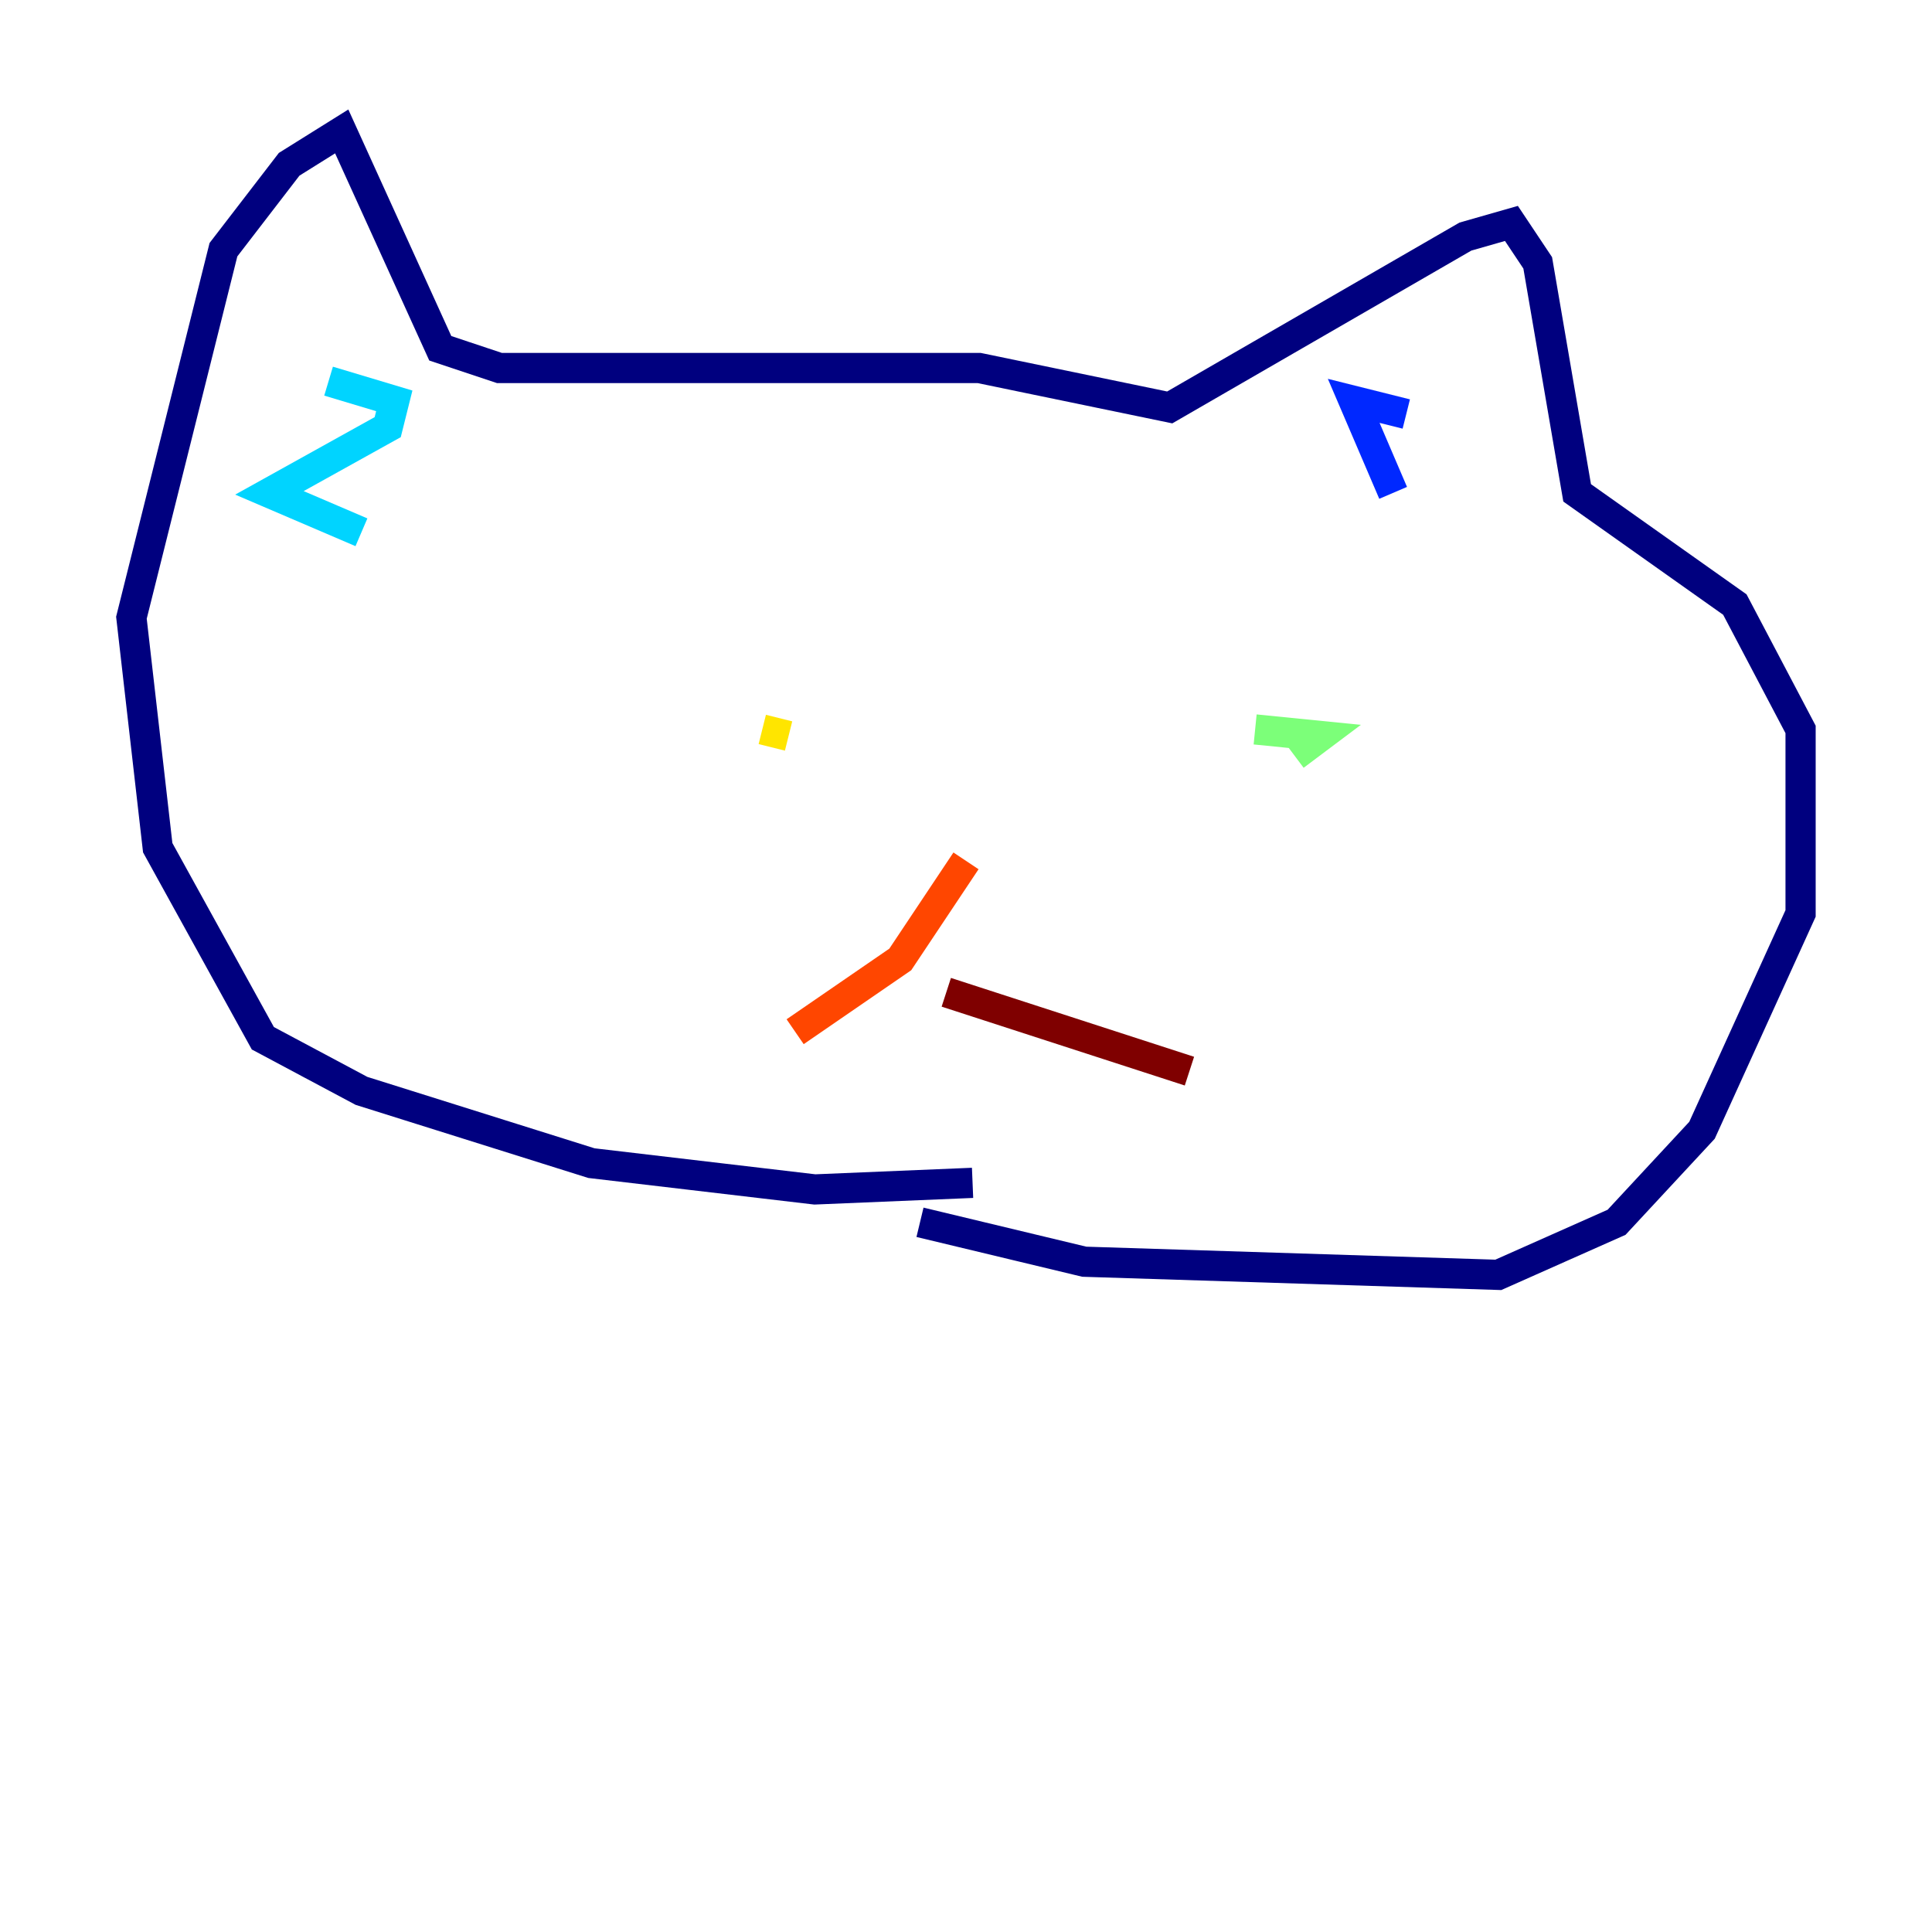 <?xml version="1.0" encoding="utf-8" ?>
<svg baseProfile="tiny" height="128" version="1.2" viewBox="0,0,128,128" width="128" xmlns="http://www.w3.org/2000/svg" xmlns:ev="http://www.w3.org/2001/xml-events" xmlns:xlink="http://www.w3.org/1999/xlink"><defs /><polyline fill="none" points="64.435,78.367 53.986,78.803 39.184,77.061 23.946,72.272 17.415,68.789 10.449,56.163 8.707,40.925 14.803,16.544 19.157,10.884 22.64,8.707 29.17,23.075 33.088,24.381 64.871,24.381 77.497,26.993 97.088,15.674 100.136,14.803 101.878,17.415 104.49,32.653 114.939,40.054 119.293,48.327 119.293,60.517 112.762,74.884 107.102,80.98 99.265,84.463 71.837,83.592 60.952,80.98" stroke="#00007f" stroke-width="2" /><polyline fill="none" points="93.17,27.429 89.687,26.558 92.299,32.653" stroke="#0028ff" stroke-width="2" /><polyline fill="none" points="21.769,25.252 26.122,26.558 25.687,28.299 17.85,32.653 23.946,35.265" stroke="#00d4ff" stroke-width="2" /><polyline fill="none" points="85.769,50.068 87.51,48.762 83.156,48.327" stroke="#7cff79" stroke-width="2" /><polyline fill="none" points="50.503,48.327 52.245,48.762" stroke="#ffe500" stroke-width="2" /><polyline fill="none" points="64.0,57.034 59.646,63.565 52.68,68.354" stroke="#ff4600" stroke-width="2" /><polyline fill="none" points="62.694,65.742 78.803,70.966" stroke="#7f0000" stroke-width="2" /></svg>
